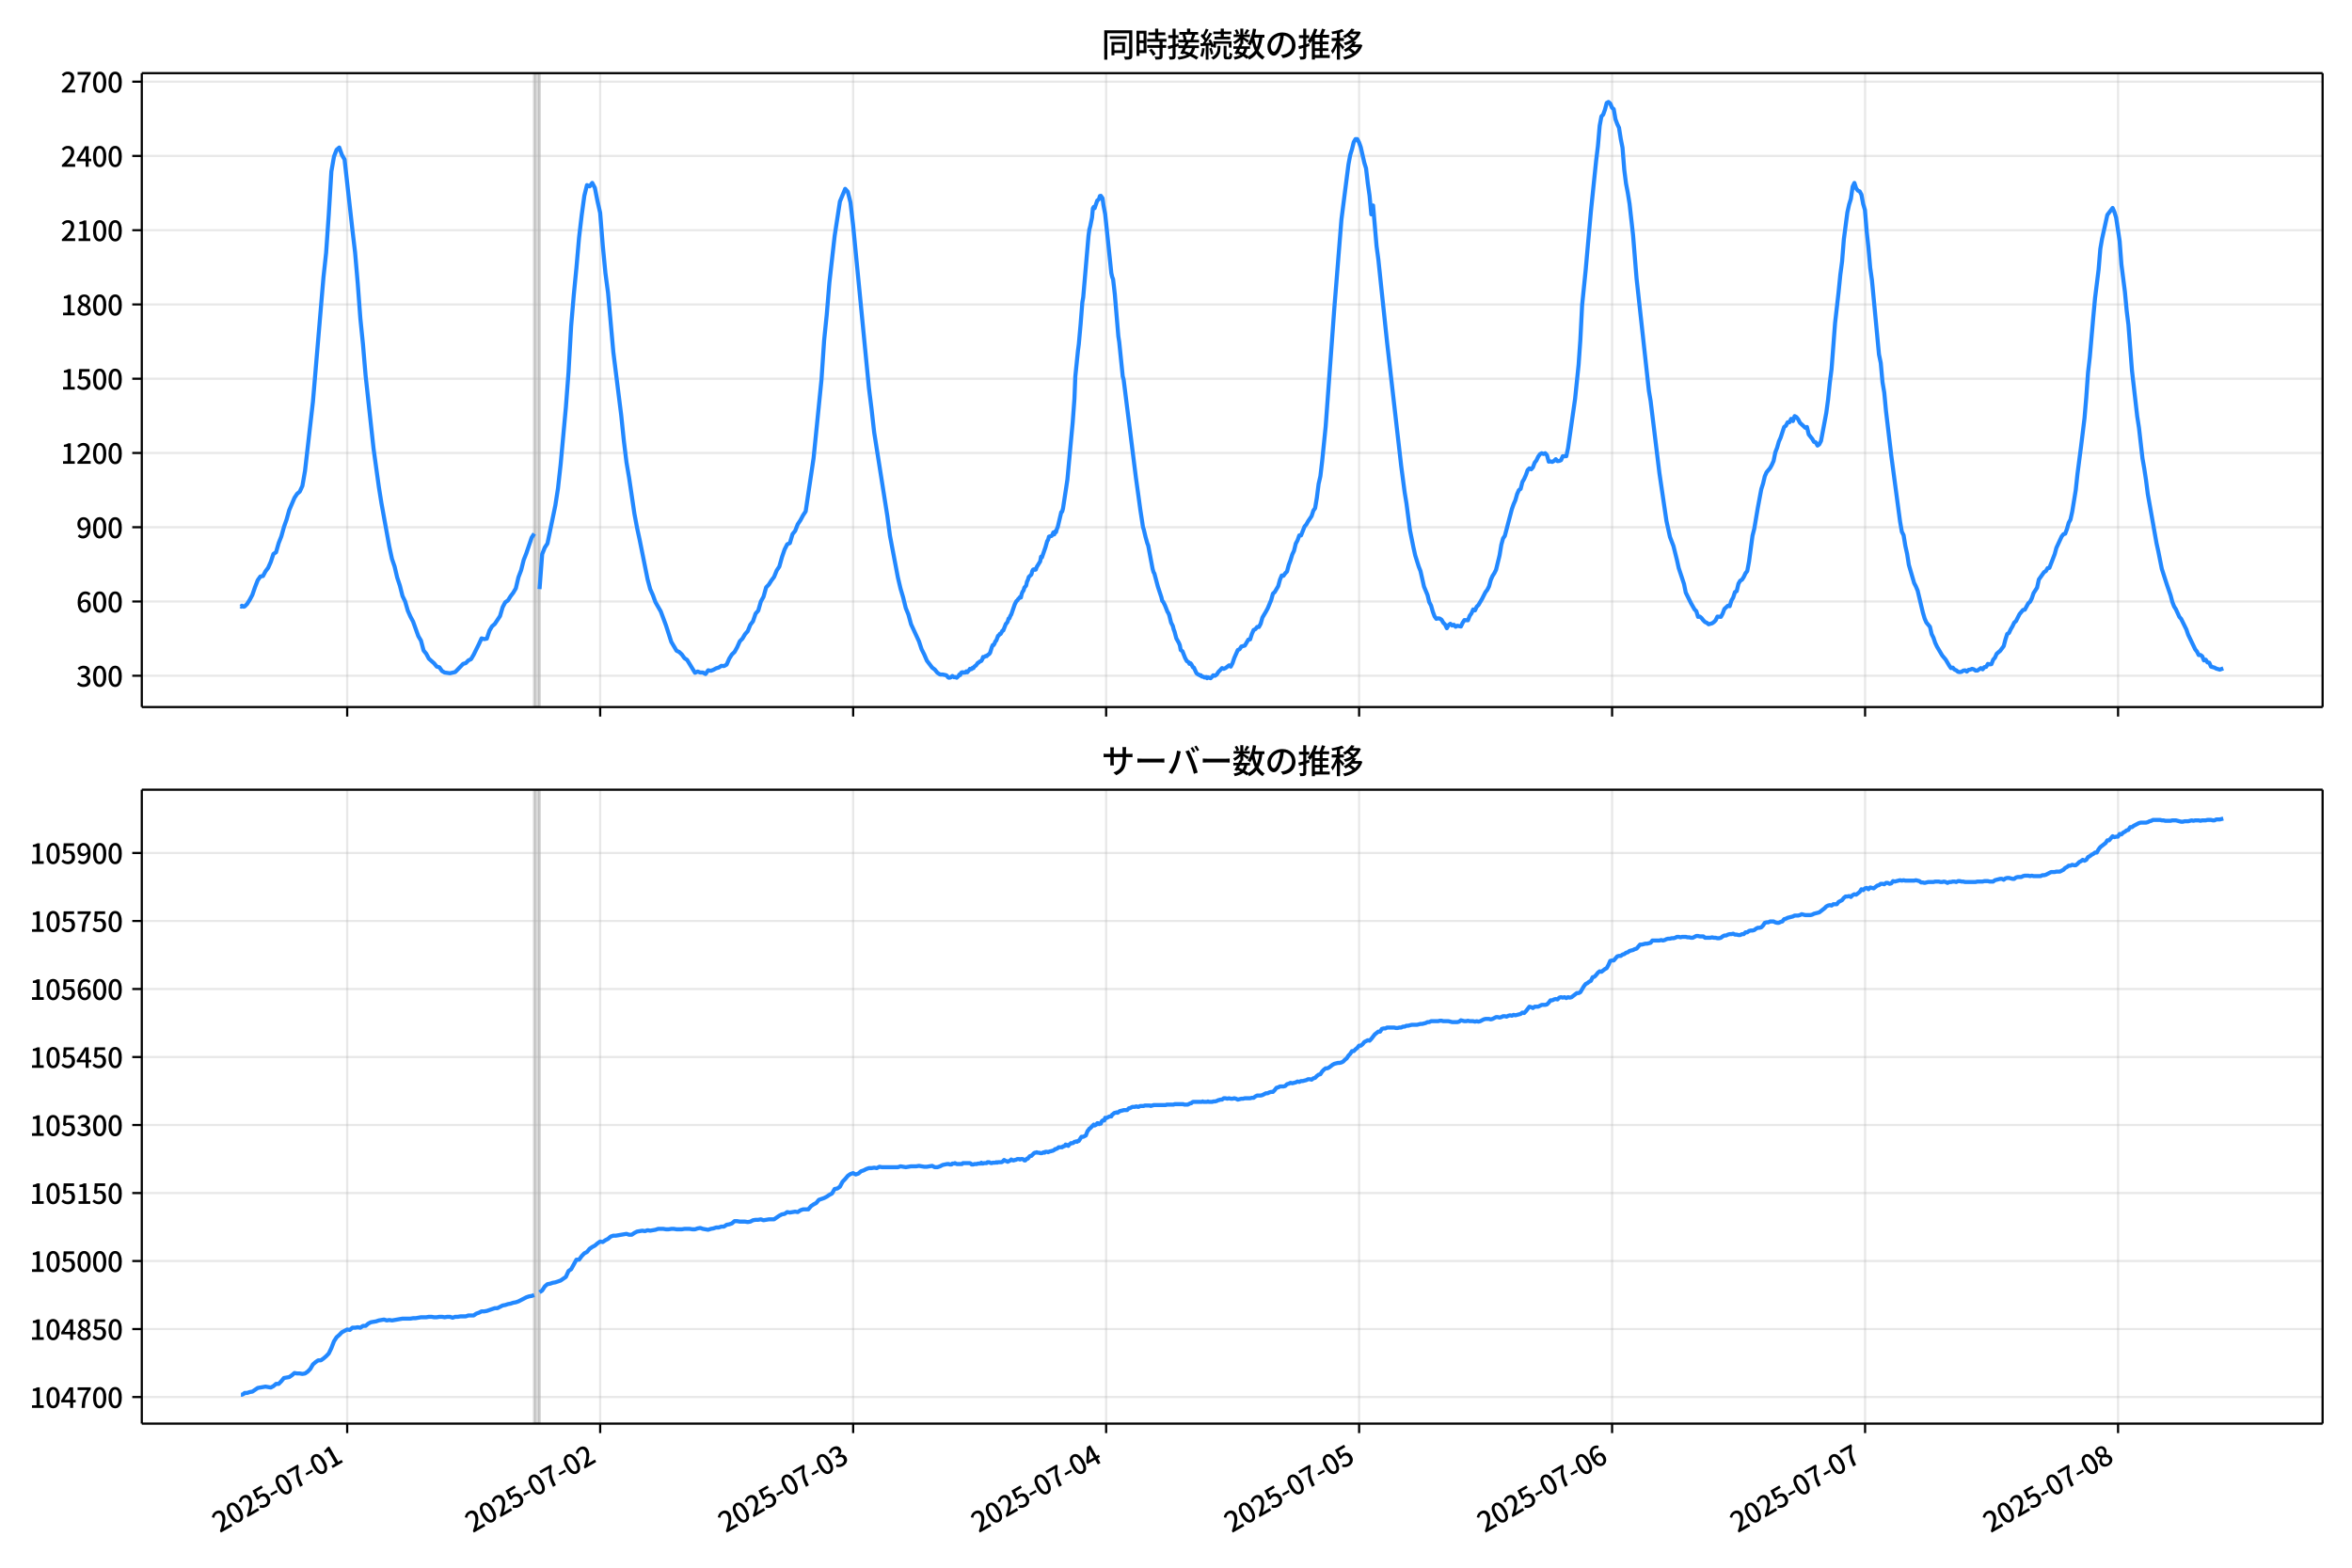 <!DOCTYPE svg  PUBLIC '-//W3C//DTD SVG 1.1//EN'  'http://www.w3.org/Graphics/SVG/1.1/DTD/svg11.dtd'>
<svg version="1.1" viewBox="0 0 864 576" xmlns="http://www.w3.org/2000/svg" xmlns:xlink="http://www.w3.org/1999/xlink">
 <defs>
  <style type="text/css">*{stroke-linejoin: round; stroke-linecap: butt}</style>
 </defs>
 <g id="aa">
  <g id="ab">
   <path d="m0 576h864v-576h-864z" fill="#fff"/>
  </g>
  <g id="ac">
   <g id="ad">
    <path d="m52.09 259.78h801.11v-232.9h-801.11z" fill="#fff"/>
   </g>
   <g id="ae">
    <path d="m196.27 259.78h1.936v-232.9h-1.936z" clip-path="url(#d)" fill="#808080" opacity=".3" stroke="#808080"/>
   </g>
   <g id="af">
    <g id="ag">
     <g id="ah">
      <path d="m127.54 259.78v-232.9" clip-path="url(#d)" fill="none" stroke="#b0b0b0" stroke-linecap="square" stroke-opacity=".3" stroke-width=".8"/>
     </g>
     <g id="ai">
      <defs>
       <path id="g" d="m0 0v3.5" stroke="#000" stroke-width=".8"/>
      </defs>
      <use x="127.539" y="259.778" stroke="#000000" stroke-width=".8" xlink:href="#g"/>
     </g>
    </g>
    <g id="aj">
     <g id="ak">
      <path d="m220.47 259.78v-232.9" clip-path="url(#d)" fill="none" stroke="#b0b0b0" stroke-linecap="square" stroke-opacity=".3" stroke-width=".8"/>
     </g>
     <g id="al">
      <use x="220.471" y="259.778" stroke="#000000" stroke-width=".8" xlink:href="#g"/>
     </g>
    </g>
    <g id="am">
     <g id="an">
      <path d="m313.4 259.78v-232.9" clip-path="url(#d)" fill="none" stroke="#b0b0b0" stroke-linecap="square" stroke-opacity=".3" stroke-width=".8"/>
     </g>
     <g id="ao">
      <use x="313.403" y="259.778" stroke="#000000" stroke-width=".8" xlink:href="#g"/>
     </g>
    </g>
    <g id="ap">
     <g id="aq">
      <path d="m406.34 259.78v-232.9" clip-path="url(#d)" fill="none" stroke="#b0b0b0" stroke-linecap="square" stroke-opacity=".3" stroke-width=".8"/>
     </g>
     <g id="ar">
      <use x="406.335" y="259.778" stroke="#000000" stroke-width=".8" xlink:href="#g"/>
     </g>
    </g>
    <g id="as">
     <g id="at">
      <path d="m499.27 259.78v-232.9" clip-path="url(#d)" fill="none" stroke="#b0b0b0" stroke-linecap="square" stroke-opacity=".3" stroke-width=".8"/>
     </g>
     <g id="au">
      <use x="499.268" y="259.778" stroke="#000000" stroke-width=".8" xlink:href="#g"/>
     </g>
    </g>
    <g id="av">
     <g id="aw">
      <path d="m592.2 259.78v-232.9" clip-path="url(#d)" fill="none" stroke="#b0b0b0" stroke-linecap="square" stroke-opacity=".3" stroke-width=".8"/>
     </g>
     <g id="ax">
      <use x="592.2" y="259.778" stroke="#000000" stroke-width=".8" xlink:href="#g"/>
     </g>
    </g>
    <g id="ay">
     <g id="az">
      <path d="m685.13 259.78v-232.9" clip-path="url(#d)" fill="none" stroke="#b0b0b0" stroke-linecap="square" stroke-opacity=".3" stroke-width=".8"/>
     </g>
     <g id="ba">
      <use x="685.132" y="259.778" stroke="#000000" stroke-width=".8" xlink:href="#g"/>
     </g>
    </g>
    <g id="bb">
     <g id="bc">
      <path d="m778.06 259.78v-232.9" clip-path="url(#d)" fill="none" stroke="#b0b0b0" stroke-linecap="square" stroke-opacity=".3" stroke-width=".8"/>
     </g>
     <g id="bd">
      <use x="778.064" y="259.778" stroke="#000000" stroke-width=".8" xlink:href="#g"/>
     </g>
    </g>
   </g>
   <g id="be">
    <g id="bf">
     <g id="bg">
      <path d="m52.09 248.28h801.11" clip-path="url(#d)" fill="none" stroke="#b0b0b0" stroke-linecap="square" stroke-opacity=".3" stroke-width=".8"/>
     </g>
     <g id="bh">
      <defs>
       <path id="f" d="m0 0h-3.5" stroke="#000" stroke-width=".8"/>
      </defs>
      <use x="52.09" y="248.282" stroke="#000000" stroke-width=".8" xlink:href="#f"/>
     </g>
     <g id="bi">
      <!-- 300 -->
      <g transform="translate(27.99 252.27) scale(.1 -.1)">
       <defs>
        <path id="n" transform="scale(.016)" d="m1715-90q-371 0-656 90t-503 240q-217 150-377 323l359 474q211-205 479-359 269-153 634-153 269 0 467 92 199 93 311 266t112 423q0 256-125 451t-429 300q-304 106-835 106v551q467 0 732 105 266 106 384 291 119 186 119 423 0 307-192 489-192 183-531 183-269 0-503-119-233-118-438-316l-384 460q282 256 614 413 333 157 737 157 422 0 748-144 327-144 512-413 186-269 186-659 0-403-221-685-221-281-592-422v-26q269-70 490-227t349-400 128-557q0-422-215-726-214-304-573-468-358-163-787-163z"/>
        <path id="a" transform="scale(.016)" d="m1830-90q-460 0-806 275-346 276-535 823-188 547-188 1366 0 820 188 1357 189 538 535 803 346 266 806 266 461 0 800-269 340-269 528-803 189-534 189-1354 0-819-189-1366-188-547-528-823-339-275-800-275zm0 589q237 0 422 185 186 186 288 599 103 413 103 1091 0 679-103 1082-102 403-288 582-185 180-422 180-236 0-422-180-186-179-292-582-105-403-105-1082 0-678 105-1091 106-413 292-599 186-185 422-185z"/>
       </defs>
       <use xlink:href="#n"/>
       <use transform="translate(57)" xlink:href="#a"/>
       <use transform="translate(114)" xlink:href="#a"/>
      </g>
     </g>
    </g>
    <g id="bj">
     <g id="bk">
      <path d="m52.09 221h801.11" clip-path="url(#d)" fill="none" stroke="#b0b0b0" stroke-linecap="square" stroke-opacity=".3" stroke-width=".8"/>
     </g>
     <g id="bl">
      <use x="52.09" y="220.998" stroke="#000000" stroke-width=".8" xlink:href="#f"/>
     </g>
     <g id="bm">
      <!-- 600 -->
      <g transform="translate(27.99 224.98) scale(.1 -.1)">
       <defs>
        <path id="m" transform="scale(.016)" d="m1971-90q-339 0-634 144-294 144-518 435-224 292-352 733-128 442-128 1044 0 678 147 1161 148 483 397 784 250 301 570 445t665 144q397 0 688-147 292-147 490-359l-403-448q-128 154-327 253-198 99-409 99-307 0-567-182-259-182-413-605-153-422-153-1145 0-608 115-1002t326-589q212-195 493-195 212 0 375 121 163 122 259 343t96 522q0 300-90 511-89 212-259 320-169 109-419 109-211 0-451-134t-458-461l-25 538q134 192 313 323t374 201q196 71 375 71 397 0 694-163 298-163 467-490 170-326 170-825 0-468-195-817-195-348-512-544-317-195-701-195z"/>
       </defs>
       <use xlink:href="#m"/>
       <use transform="translate(57)" xlink:href="#a"/>
       <use transform="translate(114)" xlink:href="#a"/>
      </g>
     </g>
    </g>
    <g id="bn">
     <g id="bo">
      <path d="m52.09 193.71h801.11" clip-path="url(#d)" fill="none" stroke="#b0b0b0" stroke-linecap="square" stroke-opacity=".3" stroke-width=".8"/>
     </g>
     <g id="bp">
      <use x="52.09" y="193.714" stroke="#000000" stroke-width=".8" xlink:href="#f"/>
     </g>
     <g id="bq">
      <!-- 900 -->
      <g transform="translate(27.99 197.7) scale(.1 -.1)">
       <defs>
        <path id="r" transform="scale(.016)" d="m1562-90q-410 0-708 150-297 151-502 356l403 461q141-160 346-256t422-96q224 0 425 102 202 103 352 333 151 230 237 614 87 384 87 941 0 589-115 970t-323 563-496 182q-205 0-372-118-166-118-262-336t-96-525q0-301 86-512 87-211 259-323 173-112 417-112 224 0 460 141 237 141 448 461l32-544q-134-180-313-314t-371-208-384-74q-391 0-689 166-297 167-467 496-169 330-169 823 0 467 195 816t515 541 698 192q339 0 636-138 298-137 519-419 221-281 349-710t128-1018q0-691-141-1187t-391-807q-249-310-563-461-313-150-652-150z"/>
       </defs>
       <use xlink:href="#r"/>
       <use transform="translate(57)" xlink:href="#a"/>
       <use transform="translate(114)" xlink:href="#a"/>
      </g>
     </g>
    </g>
    <g id="br">
     <g id="bs">
      <path d="m52.09 166.43h801.11" clip-path="url(#d)" fill="none" stroke="#b0b0b0" stroke-linecap="square" stroke-opacity=".3" stroke-width=".8"/>
     </g>
     <g id="bt">
      <use x="52.09" y="166.429" stroke="#000000" stroke-width=".8" xlink:href="#f"/>
     </g>
     <g id="bu">
      <!-- 1200 -->
      <g transform="translate(22.29 170.41) scale(.1 -.1)">
       <defs>
        <path id="i" transform="scale(.016)" d="m544 0v608h1037v3277h-845v467q333 58 579 147 247 90 451 218h557v-4109h915v-608h-2694z"/>
        <path id="c" transform="scale(.016)" d="m282 0v429q697 621 1164 1136 468 515 701 956 234 442 234 826 0 256-87 451-86 196-262 301-176 106-445 106-275 0-506-151-230-150-422-368l-416 410q301 333 637 518 336 186 803 186 429 0 749-176t496-493 176-745q0-455-224-919t-615-935q-390-470-889-950 186 20 394 36t374 16h1184v-634h-3046z"/>
       </defs>
       <use xlink:href="#i"/>
       <use transform="translate(57)" xlink:href="#c"/>
       <use transform="translate(114)" xlink:href="#a"/>
       <use transform="translate(171)" xlink:href="#a"/>
      </g>
     </g>
    </g>
    <g id="bv">
     <g id="bw">
      <path d="m52.09 139.15h801.11" clip-path="url(#d)" fill="none" stroke="#b0b0b0" stroke-linecap="square" stroke-opacity=".3" stroke-width=".8"/>
     </g>
     <g id="bx">
      <use x="52.09" y="139.145" stroke="#000000" stroke-width=".8" xlink:href="#f"/>
     </g>
     <g id="by">
      <!-- 1500 -->
      <g transform="translate(22.29 143.13) scale(.1 -.1)">
       <defs>
        <path id="b" transform="scale(.016)" d="m1715-90q-365 0-653 90t-506 237q-217 147-383 307l352 480q134-134 294-246t361-183q202-70 452-70 262 0 473 118 212 119 333 346 122 227 122 541 0 460-247 716-246 256-649 256-224 0-384-64t-365-198l-365 237 141 2240h2387v-627h-1747l-109-1204q154 77 307 118 154 42 340 42 397 0 723-160t518-490q192-329 192-847 0-519-224-887t-586-560q-361-192-777-192z"/>
       </defs>
       <use xlink:href="#i"/>
       <use transform="translate(57)" xlink:href="#b"/>
       <use transform="translate(114)" xlink:href="#a"/>
       <use transform="translate(171)" xlink:href="#a"/>
      </g>
     </g>
    </g>
    <g id="bz">
     <g id="ca">
      <path d="m52.09 111.86h801.11" clip-path="url(#d)" fill="none" stroke="#b0b0b0" stroke-linecap="square" stroke-opacity=".3" stroke-width=".8"/>
     </g>
     <g id="cb">
      <use x="52.09" y="111.861" stroke="#000000" stroke-width=".8" xlink:href="#f"/>
     </g>
     <g id="cc">
      <!-- 1800 -->
      <g transform="translate(22.29 115.85) scale(.1 -.1)">
       <defs>
        <path id="l" transform="scale(.016)" d="m1830-90q-441 0-787 163-345 164-547 448-202 285-202 650 0 314 122 557t314 419 403 291v32q-256 186-442 458-185 272-185 643 0 365 176 640t480 425q304 151 694 151 410 0 704-160t457-439q164-278 164-649 0-237-96-448t-234-381q-137-169-291-278v-32q218-115 397-285 179-169 288-406t109-557q0-346-189-628-189-281-532-448-342-166-803-166zm314 2708q205 198 310 419 106 221 106 464 0 211-83 384t-247 272q-163 99-393 99-288 0-480-183-192-182-192-502 0-256 134-429 135-172 359-294t486-230zm-294-2170q236 0 418 89 183 90 285 253 103 164 103 388 0 211-90 367-89 157-246 272-157 116-368 215t-454 195q-244-173-398-426-153-252-153-553 0-237 118-416 119-179 324-282 205-102 461-102z"/>
       </defs>
       <use xlink:href="#i"/>
       <use transform="translate(57)" xlink:href="#l"/>
       <use transform="translate(114)" xlink:href="#a"/>
       <use transform="translate(171)" xlink:href="#a"/>
      </g>
     </g>
    </g>
    <g id="cd">
     <g id="ce">
      <path d="m52.09 84.577h801.11" clip-path="url(#d)" fill="none" stroke="#b0b0b0" stroke-linecap="square" stroke-opacity=".3" stroke-width=".8"/>
     </g>
     <g id="cf">
      <use x="52.09" y="84.577" stroke="#000000" stroke-width=".8" xlink:href="#f"/>
     </g>
     <g id="cg">
      <!-- 2100 -->
      <g transform="translate(22.29 88.562) scale(.1 -.1)">
       <use xlink:href="#c"/>
       <use transform="translate(57)" xlink:href="#i"/>
       <use transform="translate(114)" xlink:href="#a"/>
       <use transform="translate(171)" xlink:href="#a"/>
      </g>
     </g>
    </g>
    <g id="ch">
     <g id="ci">
      <path d="m52.09 57.293h801.11" clip-path="url(#d)" fill="none" stroke="#b0b0b0" stroke-linecap="square" stroke-opacity=".3" stroke-width=".8"/>
     </g>
     <g id="cj">
      <use x="52.09" y="57.293" stroke="#000000" stroke-width=".8" xlink:href="#f"/>
     </g>
     <g id="ck">
      <!-- 2400 -->
      <g transform="translate(22.29 61.278) scale(.1 -.1)">
       <defs>
        <path id="k" transform="scale(.016)" d="m2170 0v3072q0 192 12 457 13 266 20 458h-26q-90-179-183-365-92-185-195-364l-921-1415h2579v-576h-3328v493l1875 2957h858v-4717h-691z"/>
       </defs>
       <use xlink:href="#c"/>
       <use transform="translate(57)" xlink:href="#k"/>
       <use transform="translate(114)" xlink:href="#a"/>
       <use transform="translate(171)" xlink:href="#a"/>
      </g>
     </g>
    </g>
    <g id="cl">
     <g id="cm">
      <path d="m52.09 30.009h801.11" clip-path="url(#d)" fill="none" stroke="#b0b0b0" stroke-linecap="square" stroke-opacity=".3" stroke-width=".8"/>
     </g>
     <g id="cn">
      <use x="52.09" y="30.009" stroke="#000000" stroke-width=".8" xlink:href="#f"/>
     </g>
     <g id="co">
      <!-- 2700 -->
      <g transform="translate(22.29 33.994) scale(.1 -.1)">
       <defs>
        <path id="j" transform="scale(.016)" d="m1235 0q32 646 109 1187t224 1024 384 941 576 938h-2208v627h3027v-455q-409-512-665-989-256-476-397-969t-205-1053-90-1251h-755z"/>
       </defs>
       <use xlink:href="#c"/>
       <use transform="translate(57)" xlink:href="#j"/>
       <use transform="translate(114)" xlink:href="#a"/>
       <use transform="translate(171)" xlink:href="#a"/>
      </g>
     </g>
    </g>
   </g>
   <g id="cp">
    <path d="m88.504 222.73.184.182.162-.364.671.364.342-.091.913-.909.966-1.546.971-1.819.966-2.819 1.004-2.546.964-1.364.97-.182.912-1.728.968-1.273.968-2.183.968-2.91.968-.637.968-3.365.968-2.456.968-3.456.968-2.728.968-3.456 1.936-4.547.968-1.455.968-.819.968-2.092.968-5.548 2.904-25.374 3.872-45.746.968-8.913.968-14.006.968-15.916.968-5.548.968-2.456.968-.819.968 2.728.968 1.637 2.904 26.011.968 8.185.968 11.277.968 13.005.968 9.55.968 11.459 2.904 26.738 1.936 14.006.968 6.093 2.904 16.007.968 4.456.968 2.819.968 4.093.968 2.91.968 3.82.968 2.001.968 3.365.968 2.183.968 1.819 1.936 5.366.968 1.637.968 3.638.968 1.182.968 1.819 1.936 1.728.968 1.182.968.273.968 1.364.968.546 1.936.273 1.936-.455 2.904-3.001.968-.273.968-1.0.968-.455.968-1.637 1.936-3.911.968-2.092.968.273.968-.182.968-2.91.968-1.637.968-.819 1.936-2.91.968-3.274.968-1.819.968-.637.968-1.546.968-1.273.968-1.637.968-4.093.968-2.546.968-3.82.968-2.456 1.936-5.73.968-1.455m1.936 20.372.968-12.824.968-2.456.968-1.455 2.904-14.006.968-6.275.968-8.731 1.936-21.1.968-12.824.968-17.007.968-11.459.968-9.913.968-11.096.968-8.276.968-7.094.968-3.911.968.455.968-1.273.968 1.819.968 4.911.968 4.274.968 12.005.968 10.095.968 7.276 1.936 21.736 2.904 23.282.968 9.368.968 7.912.968 5.73 1.936 13.096.968 5.184.968 4.456 2.904 14.461.968 3.638.968 2.183.968 2.638 1.936 3.365 1.936 5.184 1.936 6.003 1.936 3.274.968.455.968.909.968 1.364.968.637 2.904 4.729.968-.455.968.364h.968l.968.546.968-1.364.968.182.968-.364.968-.546.968-.273.968-.637.968.091.968-.546.968-2.183.968-1.546.968-.909.968-1.728.968-2.183.968-1.0.968-1.637.968-1.091.968-2.365.968-1.273.968-2.819.968-1.091.968-3.365.968-1.728.968-3.456.968-1.0.968-1.546.968-1.273.968-2.365.968-1.455.968-3.456.968-2.819.968-1.91.968-.455.968-3.274.968-1.182.968-2.456.968-1.455.968-1.819.968-1.455 2.904-19.554 2.904-28.83.968-14.37.968-9.55.968-11.732 1.936-17.189 1.936-12.642 1.936-4.638.968 1.091.968 3.911.968 8.367 5.808 59.752.968 7.731.968 8.64 4.84 30.74.968 7.276 2.904 15.279.968 4.093.968 3.274.968 3.911.968 2.365.968 3.547 2.904 6.275.968 2.91.968 1.91.968 2.274 1.936 2.546.968.728.968 1.182.968.637h.968l1.291.273.323.273.323.455.323.182.645-.091.645-.546.645.455.323-.091.645.273.645-.637.323-.546.323.182.323-.819.323-.182h.323l.323.182.323-.182.323.091.323-.455.323.364.645-.728.323-.546.323.182.323-.091.323-.455.323.091.323-.546.645-.455.645-.909.323-.091.323-.364.645-.273.323-.546.323-.909.323.091.645-.455.323.091.323-.364.645-.455.323-.455.645-2.092.323-.728h.323l.323-.546.323-.819.323-.273.645-1.728.323-.182.323-.546h.323l.645-1.182.323-.091.968-2.456.323-.273.323-.546.323-1.091.323-.091.323-.909.323-.455 1.291-3.729.645-1.273.323-.182.323-.546.323-.273.323-.455.323.182.323-1.364.323-.819.323-.364.323-1.091.645-.728.323-1.455.323-.637.323-1.091.968-.909.323-1.273.323-.546.323-.091.323.182.323-.091.323-.909 1.291-2.092.323-1.728.323.273 1.291-3.729.645-2.274.323-.455.323-1.182.968-.273.323-.455.323-.819.323.728.323-1.091.323.273.323-1.182.323-.728 1.291-5.457.323-.182.323-1.182 1.613-10.641 1.291-14.006.645-6.912.645-8.731.323-8.185.968-9.459.323-2.456.645-7.185.645-8.185.323-1.819 1.936-22.555.323-2.365.323-1.182.645-3.183.323-3.365.323-.546.323.455.968-2.819.323-.182.323-.364.323-1.091.323-.091.645.909.323 2.456.645 3.365 2.259 21.645.323 1.455.323.819.645 5.639 1.291 15.37.323 2.092 1.291 12.642.323 1.091 4.518 36.106.968 7.003.645 4.729.645 4.184.323 2.183.323 1.0.645 2.728.645 2.274.323.819 1.613 8.549.323 1.182.323.546 1.291 4.82 1.291 3.911.323 1.364.323.273.645 1.273.968 2.456.323.455.323.819.645 2.638.645 1.273.323 1.273.323.819.645 2.456.968 1.728.323.819.323 1.728.645.455.968 2.456.645 1.182.645.364.323.637.323-.273.323.364.645 1.182.323.091.968 2.092.645.455.323.091.323.273.323-.091.323.455.645.091.323.273.645-.182.323.455.323-.364.968.364.645-.637.323-.455.645.182.645-.455.645-1.0.645-.637.645-.728.645.273.645-.273 1.291-1.0.645.455.645-1.273.645-1.91 1.291-2.91.645-.273.645-1 1.291-.364 1.291-2.183.645-.091.645-2.001.645-1.455.645-.273.645-.819h.645l.645-1.182.645-2.274 1.291-2.183.645-1.182 1.291-3.092.645-2.365.645-.546 1.291-2.183.645-2.365.645-1.546.645.091.645-.909.645-.637.645-2.456.645-1.728.645-2.092.645-1.364.645-2.638.645-1.182.645-1.819h.645l1.291-3.274.645-.728.645-1.182 1.291-1.91.645-2.001.645-.909.645-3.82.645-5.093.645-2.819.645-5.457 1.291-12.733 3.227-44.018 2.581-32.195 2.581-20.19.645-3.456.645-2.092.645-2.638.645-1.091h.645l.645 1.182.645 1.819 1.291 5.639.645 2.092.645 5.548.645 4.456.645 6.912.645-3.274 1.291 15.006.645 4.82 3.227 30.649 5.163 45.201 1.291 9.822.645 3.911 1.291 9.913 1.291 6.366.645 2.91 1.291 4.093.645 1.637 1.291 5.73 1.291 3.092.645 2.638.645 1.182.645 2.274.645 1.728.645.909.645-.182.645.091.645.455.645 1.091.645.637.645 1.364.645-1.182.645-.455.645.637.645-.273.645.728.645-.364 1.291.273.645-1.364.645-1 1.291.091.645-1.637.645-.909.645-1.455.645.364.645-1.364.645-.637 1.291-2.183 1.291-2.546.645-.819.645-1.273.645-2.365.645-1.455.645-1.0.645-1.273 1.291-5.275.645-3.911.645-2.365.645-.909 2.581-9.822.645-1.819.645-1.455.645-2.274.645-1.455.645-.455.645-2.546.645-1.091.645-1.455.645-1.819.645-.637.645.364.645-.728.645-1.728.645-.819.645-1.364.645-.909.645-.364.645.273.645-.273.645.728.645 2.365.645-.091.645.182.645-.364.645-.637.645.728.645-.091.645-.273.645-1.455h1.291l.645-3.001 2.581-18.099 1.291-12.46.645-9.186.645-12.733 1.291-12.733 1.936-21.736 1.936-18.735.645-5.275.645-7.458.645-3.456.645-.637.645-1.819.645-2.456.645-.364.645.546.645 1.546.645.546.645 3.729.645 1.728.645 1.364.645 4.093.645 3.274.645 8.094.645 5.093.645 3.365.645 4.002 1.291 11.55 1.291 15.916 4.518 41.199.645 3.82 3.227 26.466 2.581 17.553 1.291 5.912 1.291 3.365 1.291 5.184.645 2.91 1.936 5.821.645 3.183 1.936 3.911 1.291 2.274.645.637.645 2.092.645-.091.645.546.645.819.645.637.645.273.645.546 1.291-.364.645-.455.645-.637.645-1.364 1.291.091.645-1.182.645-1.728 1.291-1.182.645.182.645-2.092.645-1.091.645-2.001.645-.364.645-2.728.645-1.091.645-.364.645-1.0.645-1.364.645-.819.645-3.456 1.291-9.55.645-2.546 1.291-7.64 1.291-6.912.645-2.001.645-2.728.645-1.455 1.291-1.546.645-1.182.645-1.455.645-3.183.645-1.637.645-2.274.645-1.455 1.291-3.911.645-.455.645-1.273h.645l.645-1.273.645.819.645-1.819.645.364.645.819.645 1.273 1.291 1.182.645.637.645-.273.645 2.728 1.291 1.637.645 1.091.645.182.645 1.182.645-.455.645-1.273 1.936-10.277.645-4.82.645-6.275.645-5.002 1.291-16.916 1.291-11.368.645-6.457.645-4.82.645-8.185 1.291-9.822.645-2.91.645-2.092.645-4.456.645-1.364.645 2.001.645.819.645.273.645 1.182.645 3.456.645 2.183.645 7.912.645 5.912.645 7.458.645 4.547 2.581 27.284.645 3.092.645 7.094.645 3.82.645 6.821 1.936 16.371 3.227 24.192.645 3.729.645 1.273.645 3.911.645 2.91.645 4.093 1.936 6.639.645 1.273.645 1.546 1.936 8.094.645 2.183.645 1.455 1.291 1.546.645 2.728.645 1.273.645 1.91.645 1.364 1.936 3.274 1.291 1.546 1.291 2.183.645.909.645-.182.645.728.645.273.645.546.645.091.645-.091.645-.455.645-.091.645.455.645-.637.645-.091.645-.273.645.182.645.455h.645l1.291-.909.645.455.645-.819.645-.091.645-1.091.645.182.645-.091.645-1.637.645-.728.645-1.455 1.291-1.091 1.291-1.728.645-2.456.645-2.001.645-.364.645-1.364.645-1.091.645-1.364.645-.546 1.291-2.546 1.291-1.546.645-.091 1.291-2.365.645-.546.645-1.273.645-1.91 1.291-2.001.645-3.001 1.936-2.728.645-.364.645-1.091.645-.091 1.936-5.002.645-2.365 1.936-4.184.645-.819.645-.182.645-1.728.645-2.274.645-1.182.645-2.91 1.291-7.912.645-6.003 1.291-9.913 1.291-10.55.645-7.64.645-9.095.645-5.639 1.291-14.824.645-6.912 1.291-10.368.645-7.731.645-3.729 1.936-8.731 1.936-2.546.645 1.455.645 2.092 1.291 8.64.645 8.549 1.291 10.095.645 6.912.645 5.184 1.291 16.734 1.936 16.916.645 4.184 1.291 11.277.645 3.638.645 4.274.645 5.093 3.227 18.189.645 2.91 1.291 6.457 1.936 6.003 1.291 3.729.645 2.456.645 1.637.645 1 1.291 2.819.645.728 1.936 3.911.645 1.91 2.581 5.366.645.819.645 1.273h.645l.645.455.645 1.546.645-.273.645 1.0.645.091.645 1.455 1.291.364.645.364 1.291.364 1.291-.455v0" clip-path="url(#d)" fill="none" stroke="#28f" stroke-linecap="square" stroke-width="1.5"/>
   </g>
   <g id="cq">
    <path d="m52.09 259.78v-232.9" fill="none" stroke="#000" stroke-linecap="square" stroke-width=".8"/>
   </g>
   <g id="cr">
    <path d="m853.2 259.78v-232.9" fill="none" stroke="#000" stroke-linecap="square" stroke-width=".8"/>
   </g>
   <g id="cs">
    <path d="m52.09 259.78h801.11" fill="none" stroke="#000" stroke-linecap="square" stroke-width=".8"/>
   </g>
   <g id="ct">
    <path d="m52.09 26.88h801.11" fill="none" stroke="#000" stroke-linecap="square" stroke-width=".8"/>
   </g>
   <g id="cu">
    <!-- 同時接続数の推移 -->
    <g transform="translate(404.64 20.88) scale(.12 -.12)">
     <defs>
      <path id="x" transform="scale(.016)" d="m1587 3936h3232v-518h-3232v518zm320-1114h557v-2534h-557v2534zm301 0h2291v-2086h-2291v512h1734v1069h-1734v505zm-1683 2260h5113v-570h-4524v-5056h-589v5626zm4768 0h595v-4896q0-250-67-397t-227-218q-160-77-426-96t-675-19q-13 83-45 192t-77 218q-45 108-89 185 281-13 527-13 247 0 330 0 83 7 118 42 36 35 36 112v4890z"/>
      <path id="v" transform="scale(.016)" d="m2714 4672h3238v-525h-3238v525zm-244-1235h3712v-538h-3712v538zm20-1184h3635v-531h-3635v531zm1523 3155h595v-2310h-595v2310zm832-2451h589v-2823q0-230-61-364-61-135-227-199-167-70-423-86t-633-16q-20 121-78 285-57 163-121 284 275-6 509-9t310-3q77 6 106 28 29 23 29 93v2810zm-2023-1677 487 282q153-160 313-352t294-381q135-189 206-343l-519-313q-64 153-189 348-124 196-278 394-154 199-314 365zm-2086 3718h1619v-4281h-1619v544h1056v3187h-1056v550zm32-1843h1293v-537h-1293v537zm-320 1843h563v-4832h-563v4832z"/>
      <path id="w" transform="scale(.016)" d="m3866 5408h614v-870h-614v870zm-1479-653h3597v-518h-3597v518zm-230-1485h4e3v-518h-4e3v518zm825 922 519 102q64-160 121-342 58-182 96-352 39-170 45-304l-544-128q-6 134-42 313-35 180-83 365-48 186-112 346zm1856 109 589-71q-96-275-202-557-105-281-195-486l-518 77q58 147 122 329 64 183 118 372t86 336zm-2643-2106h3943v-518h-3943v518zm1408 685 602-115q-167-371-362-784t-390-797-362-685l-525 179q160 288 346 666t368 784 323 752zm-659-2157 358 403q352-102 733-240 381-137 752-304 371-166 697-336 327-169 558-329l-384-461q-218 160-532 336-313 176-685 345-371 170-755 323-384 154-742 263zm1894 1114 583-71q-122-550-353-944-230-393-604-662t-922-435q-547-167-1296-269-25 128-93 269-67 141-137 230 678 64 1168 192t819 349q330 221 531 550 202 330 304 791zm-4684 217q396 90 953 240 557 151 1120 311l77-544q-525-154-1053-311-528-156-963-284l-134 588zm121 2093h1965v-563h-1965v563zm819 1248h576v-5229q0-236-51-374t-192-208q-141-77-355-99-214-23-541-16-13 115-64 288t-109 294q205-6 381-6t234 0q64 0 92 28 29 29 29 93v5229z"/>
      <path id="u" transform="scale(.016)" d="m4058 5408h595v-1798h-595v1798zm-1415-563h3443v-499h-3443v499zm231-992h3008v-499h-3008v499zm-224-877h3475v-1203h-531v729h-2432v-729h-512v1203zm1964-877h551v-1881q0-122 22-157 23-35 106-35 25 0 92 0 68 0 135 0t99 0q51 0 83 54t45 224 19 515q90-70 234-131t259-93q-19-429-83-662-64-234-183-326-118-93-316-93-39 0-103 0t-134 0-138 0q-67 0-99 0-237 0-365 64t-176 218q-48 153-48 422v1881zm-1164-6h550v-455q0-243-48-528-48-284-186-579-137-294-409-572-272-279-727-503-70 90-192 208-121 118-230 195 416 205 665 438 250 234 371 474 122 240 164 467 42 228 42 413v442zm-2240 3309 524-192q-121-244-259-503-137-259-275-496t-259-416l-410 173q122 186 246 438 125 253 240 515 116 263 193 481zm716-743 500-230q-224-359-496-756-272-396-548-764-275-368-518-650l-358 205q179 211 377 483 199 272 387 569 189 298 358 592 170 295 298 551zm-1721-665 307 403q166-154 339-340 173-185 320-364t224-327l-326-460q-77 160-218 348-141 189-314 384-172 196-332 356zm1485-832 435 179q128-211 249-458 122-246 215-474 93-227 137-412l-473-211q-32 185-119 422-86 237-201 486-115 250-243 468zm-1530-583q422 26 998 54 576 29 1184 68l7-499q-570-45-1127-84-556-38-992-70l-70 531zm1702-992 436 135q121-276 214-596t118-556l-454-148q-26 237-112 563-86 327-202 602zm-1363 109 499-83q-57-455-163-897-105-441-253-748-51 32-134 73-83 42-170 83-86 42-144 62 148 294 234 697t131 813zm691 627h525v-2861h-525v2861z"/>
      <path id="p" transform="scale(.016)" d="m224 2022h3187v-499h-3187v499zm51 2247h3111v-487h-3111v487zm1127-1735 563-121q-154-320-333-672t-352-679q-173-326-326-582l-532 173q148 243 324 566t345 669q170 346 311 646zm934-832 563-64q-89-480-262-838t-461-614-701-432-976-298q-25 128-99 269t-157 237q659 102 1085 303 426 202 666 554t342 883zm422 3597 519-211q-147-218-298-436-150-217-278-377l-403 186q121 173 252 413 132 240 208 425zm-1203 109h563v-2957h-563v2957zm-1075-320 448 186q134-192 246-420 112-227 157-393l-467-211q-38 172-147 406t-237 432zm1094-1050 397-236q-160-263-400-529-240-265-519-489-278-224-553-378-51 103-141 237-89 135-179 218 269 109 534 294 266 186 493 416 228 231 368 467zm487-204q83-45 246-145 163-99 352-211t346-211 221-150l-327-423q-83 77-230 198-147 122-317 253-170 132-327 250-156 119-259 189l295 250zm1798 396h2311v-556h-2311v556zm115 1178 615-90q-103-640-263-1235t-384-1101q-224-505-512-889-44 57-134 134t-186 157-166 125q275 339 473 796 199 458 340 995 141 538 217 1108zm1223-1510 614-58q-147-1101-445-1940-297-838-813-1443-515-604-1321-1014-26 71-90 177-64 105-134 208-70 102-128 159 742 346 1212 880 471 535 730 1290 260 755 375 1741zm-1005-135q134-851 387-1597 253-745 659-1305 407-560 1002-874-70-57-154-150-83-93-154-189-70-96-121-179-633 371-1056 988-422 618-688 1434-265 816-425 1783l550 89zm-3309-3065 327 416q377-148 754-330 378-182 701-378 324-195 548-368l-416-435q-211 179-519 378-307 198-666 383-358 186-729 334z"/>
      <path id="t" transform="scale(.016)" d="m3686 4378q-64-493-163-1041-99-547-265-1084-192-653-432-1104t-522-688-595-237q-320 0-596 221-275 221-448 621-172 400-172 931 0 537 220 1017 221 480 611 851 391 372 909 583 519 211 1121 211 576 0 1040-186 464-185 793-515 330-329 502-771 173-441 173-941 0-672-278-1194-278-521-816-851-538-329-1318-444l-378 601q166 20 307 42t263 48q307 70 585 217 279 148 496 375 218 227 342 534 125 308 125 692t-122 713q-121 330-358 573-236 243-582 380-346 138-781 138-525 0-935-186-409-185-694-489-284-304-432-656-147-352-147-678 0-365 89-605 90-240 224-355 135-115 276-115t288 144 297 457q151 314 298 800 147 461 246 982 100 522 145 1021l684-12z"/>
      <path id="q" transform="scale(.016)" d="m2995 2925h2893v-519h-2893v519zm0-1280h2893v-519h-2893v519zm-64-1299h3232v-557h-3232v557zm1312 3577h563v-3763h-563v3763zm429 1466 634-141q-154-390-340-794-185-403-339-684l-512 140q103 199 208 458 106 259 195 528 90 269 154 493zm-1472 25 582-147q-153-518-371-1018-217-499-483-931t-573-758q-38 64-109 160-70 96-147 198-77 103-141 160 416 416 733 1034t509 1302zm128-1203h2720v-537h-2720v-4205h-582v4422l313 320h269zm-3174-2157q396 90 953 240 557 151 1120 311l77-544q-525-154-1053-311-528-156-963-284l-134 588zm121 2093h1965v-563h-1965v563zm819 1248h576v-5229q0-236-51-374t-192-208q-141-77-355-99-214-23-541-16-13 115-64 288t-109 294q205-6 381-6t234 0q64 0 92 28 29 29 29 93v5229z"/>
      <path id="o" transform="scale(.016)" d="m4051 5402 595-109q-281-493-729-941t-1107-806q-39 64-106 144t-141 153q-73 74-137 119 608 288 1011 678t614 762zm-77-557h1511v-493h-1863l352 493zm1293 0h109l109 25 384-179q-192-505-496-905t-695-701q-390-301-845-519-454-217-947-358-44 109-137 253t-176 227q448 109 867 294 419 186 777 445 359 259 631 592t419 730v96zm-1990-954 377 307q167-96 336-218 170-121 320-249 151-128 247-237l-397-332q-90 108-237 236t-317 259q-169 132-329 234zm1107-934 595-109q-307-538-803-1031-496-492-1232-876-38 64-102 144t-138 156q-74 77-138 116 455 217 807 483t604 554q253 288 407 563zm-90-589h1460v-506h-1818l358 506zm1268 0h121l109 26 384-167q-192-614-531-1075t-787-794q-448-332-983-553-534-221-1129-355-45 115-132 269-86 153-176 249 551 96 1043 285 493 189 903 473 410 285 714 669t464 883v90zm-2132-1056 410 339q186-102 384-237 198-134 371-275t282-269l-435-371q-103 128-270 272-166 144-361 288t-381 253zm-2150 3533h589v-5376h-589v5376zm-992-1242h2336v-569h-2336v569zm1024-224 365-160q-96-339-231-707-134-368-291-727-157-358-336-672-179-313-365-537-44 128-134 291t-160 272q173 192 339 457 167 266 323 570 157 304 282 618t208 595zm941 1946 416-467q-314-122-695-221-380-99-784-173-403-74-780-131-20 102-71 236-51 135-102 231 358 58 732 138 375 80 711 179t573 208zm-397-2579q58-45 179-170 122-125 266-266 144-140 259-265t160-183l-352-473q-58 102-157 255-99 154-218 317-118 164-227 311-108 147-185 237l275 237z"/>
     </defs>
     <use xlink:href="#x"/>
     <use transform="translate(100)" xlink:href="#v"/>
     <use transform="translate(200)" xlink:href="#w"/>
     <use transform="translate(300)" xlink:href="#u"/>
     <use transform="translate(400)" xlink:href="#p"/>
     <use transform="translate(500)" xlink:href="#t"/>
     <use transform="translate(600)" xlink:href="#q"/>
     <use transform="translate(700)" xlink:href="#o"/>
    </g>
   </g>
  </g>
  <g id="cv">
   <g id="cw">
    <path d="m52.09 523.06h801.11v-232.9h-801.11z" fill="#fff"/>
   </g>
   <g id="cx">
    <path d="m196.27 523.06h1.936v-232.9h-1.936z" clip-path="url(#e)" fill="#808080" opacity=".3" stroke="#808080"/>
   </g>
   <g id="cy">
    <g id="cz">
     <g id="da">
      <path d="m127.54 523.06v-232.9" clip-path="url(#e)" fill="none" stroke="#b0b0b0" stroke-linecap="square" stroke-opacity=".3" stroke-width=".8"/>
     </g>
     <g id="db">
      <use x="127.539" y="523.055" stroke="#000000" stroke-width=".8" xlink:href="#g"/>
     </g>
     <g id="dc">
      <!-- 2025-07-01 -->
      <g transform="translate(80.749 563.33) rotate(-30) scale(.1 -.1)">
       <defs>
        <path id="h" transform="scale(.016)" d="m301 1536v544h1689v-544h-1689z"/>
       </defs>
       <use xlink:href="#c"/>
       <use transform="translate(57)" xlink:href="#a"/>
       <use transform="translate(114)" xlink:href="#c"/>
       <use transform="translate(171)" xlink:href="#b"/>
       <use transform="translate(228)" xlink:href="#h"/>
       <use transform="translate(263.7)" xlink:href="#a"/>
       <use transform="translate(320.7)" xlink:href="#j"/>
       <use transform="translate(377.7)" xlink:href="#h"/>
       <use transform="translate(413.4)" xlink:href="#a"/>
       <use transform="translate(470.4)" xlink:href="#i"/>
      </g>
     </g>
    </g>
    <g id="dd">
     <g id="de">
      <path d="m220.47 523.06v-232.9" clip-path="url(#e)" fill="none" stroke="#b0b0b0" stroke-linecap="square" stroke-opacity=".3" stroke-width=".8"/>
     </g>
     <g id="df">
      <use x="220.471" y="523.055" stroke="#000000" stroke-width=".8" xlink:href="#g"/>
     </g>
     <g id="dg">
      <!-- 2025-07-02 -->
      <g transform="translate(173.68 563.33) rotate(-30) scale(.1 -.1)">
       <use xlink:href="#c"/>
       <use transform="translate(57)" xlink:href="#a"/>
       <use transform="translate(114)" xlink:href="#c"/>
       <use transform="translate(171)" xlink:href="#b"/>
       <use transform="translate(228)" xlink:href="#h"/>
       <use transform="translate(263.7)" xlink:href="#a"/>
       <use transform="translate(320.7)" xlink:href="#j"/>
       <use transform="translate(377.7)" xlink:href="#h"/>
       <use transform="translate(413.4)" xlink:href="#a"/>
       <use transform="translate(470.4)" xlink:href="#c"/>
      </g>
     </g>
    </g>
    <g id="dh">
     <g id="di">
      <path d="m313.4 523.06v-232.9" clip-path="url(#e)" fill="none" stroke="#b0b0b0" stroke-linecap="square" stroke-opacity=".3" stroke-width=".8"/>
     </g>
     <g id="dj">
      <use x="313.403" y="523.055" stroke="#000000" stroke-width=".8" xlink:href="#g"/>
     </g>
     <g id="dk">
      <!-- 2025-07-03 -->
      <g transform="translate(266.61 563.33) rotate(-30) scale(.1 -.1)">
       <use xlink:href="#c"/>
       <use transform="translate(57)" xlink:href="#a"/>
       <use transform="translate(114)" xlink:href="#c"/>
       <use transform="translate(171)" xlink:href="#b"/>
       <use transform="translate(228)" xlink:href="#h"/>
       <use transform="translate(263.7)" xlink:href="#a"/>
       <use transform="translate(320.7)" xlink:href="#j"/>
       <use transform="translate(377.7)" xlink:href="#h"/>
       <use transform="translate(413.4)" xlink:href="#a"/>
       <use transform="translate(470.4)" xlink:href="#n"/>
      </g>
     </g>
    </g>
    <g id="dl">
     <g id="dm">
      <path d="m406.34 523.06v-232.9" clip-path="url(#e)" fill="none" stroke="#b0b0b0" stroke-linecap="square" stroke-opacity=".3" stroke-width=".8"/>
     </g>
     <g id="dn">
      <use x="406.335" y="523.055" stroke="#000000" stroke-width=".8" xlink:href="#g"/>
     </g>
     <g id="do">
      <!-- 2025-07-04 -->
      <g transform="translate(359.55 563.33) rotate(-30) scale(.1 -.1)">
       <use xlink:href="#c"/>
       <use transform="translate(57)" xlink:href="#a"/>
       <use transform="translate(114)" xlink:href="#c"/>
       <use transform="translate(171)" xlink:href="#b"/>
       <use transform="translate(228)" xlink:href="#h"/>
       <use transform="translate(263.7)" xlink:href="#a"/>
       <use transform="translate(320.7)" xlink:href="#j"/>
       <use transform="translate(377.7)" xlink:href="#h"/>
       <use transform="translate(413.4)" xlink:href="#a"/>
       <use transform="translate(470.4)" xlink:href="#k"/>
      </g>
     </g>
    </g>
    <g id="dp">
     <g id="dq">
      <path d="m499.27 523.06v-232.9" clip-path="url(#e)" fill="none" stroke="#b0b0b0" stroke-linecap="square" stroke-opacity=".3" stroke-width=".8"/>
     </g>
     <g id="dr">
      <use x="499.268" y="523.055" stroke="#000000" stroke-width=".8" xlink:href="#g"/>
     </g>
     <g id="ds">
      <!-- 2025-07-05 -->
      <g transform="translate(452.48 563.33) rotate(-30) scale(.1 -.1)">
       <use xlink:href="#c"/>
       <use transform="translate(57)" xlink:href="#a"/>
       <use transform="translate(114)" xlink:href="#c"/>
       <use transform="translate(171)" xlink:href="#b"/>
       <use transform="translate(228)" xlink:href="#h"/>
       <use transform="translate(263.7)" xlink:href="#a"/>
       <use transform="translate(320.7)" xlink:href="#j"/>
       <use transform="translate(377.7)" xlink:href="#h"/>
       <use transform="translate(413.4)" xlink:href="#a"/>
       <use transform="translate(470.4)" xlink:href="#b"/>
      </g>
     </g>
    </g>
    <g id="dt">
     <g id="du">
      <path d="m592.2 523.06v-232.9" clip-path="url(#e)" fill="none" stroke="#b0b0b0" stroke-linecap="square" stroke-opacity=".3" stroke-width=".8"/>
     </g>
     <g id="dv">
      <use x="592.2" y="523.055" stroke="#000000" stroke-width=".8" xlink:href="#g"/>
     </g>
     <g id="dw">
      <!-- 2025-07-06 -->
      <g transform="translate(545.41 563.33) rotate(-30) scale(.1 -.1)">
       <use xlink:href="#c"/>
       <use transform="translate(57)" xlink:href="#a"/>
       <use transform="translate(114)" xlink:href="#c"/>
       <use transform="translate(171)" xlink:href="#b"/>
       <use transform="translate(228)" xlink:href="#h"/>
       <use transform="translate(263.7)" xlink:href="#a"/>
       <use transform="translate(320.7)" xlink:href="#j"/>
       <use transform="translate(377.7)" xlink:href="#h"/>
       <use transform="translate(413.4)" xlink:href="#a"/>
       <use transform="translate(470.4)" xlink:href="#m"/>
      </g>
     </g>
    </g>
    <g id="dx">
     <g id="dy">
      <path d="m685.13 523.06v-232.9" clip-path="url(#e)" fill="none" stroke="#b0b0b0" stroke-linecap="square" stroke-opacity=".3" stroke-width=".8"/>
     </g>
     <g id="dz">
      <use x="685.132" y="523.055" stroke="#000000" stroke-width=".8" xlink:href="#g"/>
     </g>
     <g id="ea">
      <!-- 2025-07-07 -->
      <g transform="translate(638.34 563.33) rotate(-30) scale(.1 -.1)">
       <use xlink:href="#c"/>
       <use transform="translate(57)" xlink:href="#a"/>
       <use transform="translate(114)" xlink:href="#c"/>
       <use transform="translate(171)" xlink:href="#b"/>
       <use transform="translate(228)" xlink:href="#h"/>
       <use transform="translate(263.7)" xlink:href="#a"/>
       <use transform="translate(320.7)" xlink:href="#j"/>
       <use transform="translate(377.7)" xlink:href="#h"/>
       <use transform="translate(413.4)" xlink:href="#a"/>
       <use transform="translate(470.4)" xlink:href="#j"/>
      </g>
     </g>
    </g>
    <g id="eb">
     <g id="ec">
      <path d="m778.06 523.06v-232.9" clip-path="url(#e)" fill="none" stroke="#b0b0b0" stroke-linecap="square" stroke-opacity=".3" stroke-width=".8"/>
     </g>
     <g id="ed">
      <use x="778.064" y="523.055" stroke="#000000" stroke-width=".8" xlink:href="#g"/>
     </g>
     <g id="ee">
      <!-- 2025-07-08 -->
      <g transform="translate(731.27 563.33) rotate(-30) scale(.1 -.1)">
       <use xlink:href="#c"/>
       <use transform="translate(57)" xlink:href="#a"/>
       <use transform="translate(114)" xlink:href="#c"/>
       <use transform="translate(171)" xlink:href="#b"/>
       <use transform="translate(228)" xlink:href="#h"/>
       <use transform="translate(263.7)" xlink:href="#a"/>
       <use transform="translate(320.7)" xlink:href="#j"/>
       <use transform="translate(377.7)" xlink:href="#h"/>
       <use transform="translate(413.4)" xlink:href="#a"/>
       <use transform="translate(470.4)" xlink:href="#l"/>
      </g>
     </g>
    </g>
   </g>
   <g id="ef">
    <g id="eg">
     <g id="eh">
      <path d="m52.09 513.3h801.11" clip-path="url(#e)" fill="none" stroke="#b0b0b0" stroke-linecap="square" stroke-opacity=".3" stroke-width=".8"/>
     </g>
     <g id="ei">
      <use x="52.09" y="513.302" stroke="#000000" stroke-width=".8" xlink:href="#f"/>
     </g>
     <g id="ej">
      <!-- 104700 -->
      <g transform="translate(10.89 517.29) scale(.1 -.1)">
       <use xlink:href="#i"/>
       <use transform="translate(57)" xlink:href="#a"/>
       <use transform="translate(114)" xlink:href="#k"/>
       <use transform="translate(171)" xlink:href="#j"/>
       <use transform="translate(228)" xlink:href="#a"/>
       <use transform="translate(285)" xlink:href="#a"/>
      </g>
     </g>
    </g>
    <g id="ek">
     <g id="el">
      <path d="m52.09 488.31h801.11" clip-path="url(#e)" fill="none" stroke="#b0b0b0" stroke-linecap="square" stroke-opacity=".3" stroke-width=".8"/>
     </g>
     <g id="em">
      <use x="52.09" y="488.315" stroke="#000000" stroke-width=".8" xlink:href="#f"/>
     </g>
     <g id="en">
      <!-- 104850 -->
      <g transform="translate(10.89 492.3) scale(.1 -.1)">
       <use xlink:href="#i"/>
       <use transform="translate(57)" xlink:href="#a"/>
       <use transform="translate(114)" xlink:href="#k"/>
       <use transform="translate(171)" xlink:href="#l"/>
       <use transform="translate(228)" xlink:href="#b"/>
       <use transform="translate(285)" xlink:href="#a"/>
      </g>
     </g>
    </g>
    <g id="eo">
     <g id="ep">
      <path d="m52.09 463.33h801.11" clip-path="url(#e)" fill="none" stroke="#b0b0b0" stroke-linecap="square" stroke-opacity=".3" stroke-width=".8"/>
     </g>
     <g id="eq">
      <use x="52.09" y="463.328" stroke="#000000" stroke-width=".8" xlink:href="#f"/>
     </g>
     <g id="er">
      <!-- 105000 -->
      <g transform="translate(10.89 467.31) scale(.1 -.1)">
       <use xlink:href="#i"/>
       <use transform="translate(57)" xlink:href="#a"/>
       <use transform="translate(114)" xlink:href="#b"/>
       <use transform="translate(171)" xlink:href="#a"/>
       <use transform="translate(228)" xlink:href="#a"/>
       <use transform="translate(285)" xlink:href="#a"/>
      </g>
     </g>
    </g>
    <g id="es">
     <g id="et">
      <path d="m52.09 438.34h801.11" clip-path="url(#e)" fill="none" stroke="#b0b0b0" stroke-linecap="square" stroke-opacity=".3" stroke-width=".8"/>
     </g>
     <g id="eu">
      <use x="52.09" y="438.34" stroke="#000000" stroke-width=".8" xlink:href="#f"/>
     </g>
     <g id="ev">
      <!-- 105150 -->
      <g transform="translate(10.89 442.33) scale(.1 -.1)">
       <use xlink:href="#i"/>
       <use transform="translate(57)" xlink:href="#a"/>
       <use transform="translate(114)" xlink:href="#b"/>
       <use transform="translate(171)" xlink:href="#i"/>
       <use transform="translate(228)" xlink:href="#b"/>
       <use transform="translate(285)" xlink:href="#a"/>
      </g>
     </g>
    </g>
    <g id="ew">
     <g id="ex">
      <path d="m52.09 413.35h801.11" clip-path="url(#e)" fill="none" stroke="#b0b0b0" stroke-linecap="square" stroke-opacity=".3" stroke-width=".8"/>
     </g>
     <g id="ey">
      <use x="52.09" y="413.353" stroke="#000000" stroke-width=".8" xlink:href="#f"/>
     </g>
     <g id="ez">
      <!-- 105300 -->
      <g transform="translate(10.89 417.34) scale(.1 -.1)">
       <use xlink:href="#i"/>
       <use transform="translate(57)" xlink:href="#a"/>
       <use transform="translate(114)" xlink:href="#b"/>
       <use transform="translate(171)" xlink:href="#n"/>
       <use transform="translate(228)" xlink:href="#a"/>
       <use transform="translate(285)" xlink:href="#a"/>
      </g>
     </g>
    </g>
    <g id="fa">
     <g id="fb">
      <path d="m52.09 388.37h801.11" clip-path="url(#e)" fill="none" stroke="#b0b0b0" stroke-linecap="square" stroke-opacity=".3" stroke-width=".8"/>
     </g>
     <g id="fc">
      <use x="52.09" y="388.366" stroke="#000000" stroke-width=".8" xlink:href="#f"/>
     </g>
     <g id="fd">
      <!-- 105450 -->
      <g transform="translate(10.89 392.35) scale(.1 -.1)">
       <use xlink:href="#i"/>
       <use transform="translate(57)" xlink:href="#a"/>
       <use transform="translate(114)" xlink:href="#b"/>
       <use transform="translate(171)" xlink:href="#k"/>
       <use transform="translate(228)" xlink:href="#b"/>
       <use transform="translate(285)" xlink:href="#a"/>
      </g>
     </g>
    </g>
    <g id="fe">
     <g id="ff">
      <path d="m52.09 363.38h801.11" clip-path="url(#e)" fill="none" stroke="#b0b0b0" stroke-linecap="square" stroke-opacity=".3" stroke-width=".8"/>
     </g>
     <g id="fg">
      <use x="52.09" y="363.379" stroke="#000000" stroke-width=".8" xlink:href="#f"/>
     </g>
     <g id="fh">
      <!-- 105600 -->
      <g transform="translate(10.89 367.36) scale(.1 -.1)">
       <use xlink:href="#i"/>
       <use transform="translate(57)" xlink:href="#a"/>
       <use transform="translate(114)" xlink:href="#b"/>
       <use transform="translate(171)" xlink:href="#m"/>
       <use transform="translate(228)" xlink:href="#a"/>
       <use transform="translate(285)" xlink:href="#a"/>
      </g>
     </g>
    </g>
    <g id="fi">
     <g id="fj">
      <path d="m52.09 338.39h801.11" clip-path="url(#e)" fill="none" stroke="#b0b0b0" stroke-linecap="square" stroke-opacity=".3" stroke-width=".8"/>
     </g>
     <g id="fk">
      <use x="52.09" y="338.391" stroke="#000000" stroke-width=".8" xlink:href="#f"/>
     </g>
     <g id="fl">
      <!-- 105750 -->
      <g transform="translate(10.89 342.38) scale(.1 -.1)">
       <use xlink:href="#i"/>
       <use transform="translate(57)" xlink:href="#a"/>
       <use transform="translate(114)" xlink:href="#b"/>
       <use transform="translate(171)" xlink:href="#j"/>
       <use transform="translate(228)" xlink:href="#b"/>
       <use transform="translate(285)" xlink:href="#a"/>
      </g>
     </g>
    </g>
    <g id="fm">
     <g id="fn">
      <path d="m52.09 313.4h801.11" clip-path="url(#e)" fill="none" stroke="#b0b0b0" stroke-linecap="square" stroke-opacity=".3" stroke-width=".8"/>
     </g>
     <g id="fo">
      <use x="52.09" y="313.404" stroke="#000000" stroke-width=".8" xlink:href="#f"/>
     </g>
     <g id="fp">
      <!-- 105900 -->
      <g transform="translate(10.89 317.39) scale(.1 -.1)">
       <use xlink:href="#i"/>
       <use transform="translate(57)" xlink:href="#a"/>
       <use transform="translate(114)" xlink:href="#b"/>
       <use transform="translate(171)" xlink:href="#r"/>
       <use transform="translate(228)" xlink:href="#a"/>
       <use transform="translate(285)" xlink:href="#a"/>
      </g>
     </g>
    </g>
   </g>
   <g id="fq">
    <path d="m88.504 512.47h.346l.671-.333.342-.333h.913l.966-.333.971-.167 1.969-1.333 2.846-.5 1.936.333.968-.5.968-.833h.968l.968-.999.968-1.166 1.936-.333.968-.666.968-.833.968.167h.968l.968.167.968-.167.968-.666.968-.999.968-1.666.968-.833.968-.666h.968l.968-.666.968-.833.968-.999.968-1.999.968-2.499.968-1.499.968-.833.968-.999 1.936-.999.968.167.968-.833h.968l.968-.167.968.167.968-.666h.968l.968-.833.968-.5 1.936-.333.968-.333 1.936-.333.968.333.968-.167.968.167 3.872-.666h2.904l.968-.167h.968l1.936-.333h1.936l.968-.167h.968l.968.167h.968l.968-.167h.968l.968.167.968-.167h.968l.968.333.968-.333h.968l.968-.167h1.936l.968-.333h1.936l.968-.666.968-.333.968-.5h.968l.968-.167 2.904-.999h.968l1.936-.999.968-.167.968-.333.968-.167.968-.333.968-.167.968-.333 2.904-1.499.968-.333.968-.167.968-.333m1.936-.999.968-.666.968-1.499.968-.833.968-.167.968-.333.968-.167 1.936-.666 1.936-1.333.968-2.166.968-.666 1.936-3.498h.968l.968-1.333.968-.999.968-.5.968-1.166.968-.666.968-.5.968-.833.968-.666.968.167.968-.666.968-.5.968-.833.968-.333h.968l3.872-.666.968.333h.968l.968-.666.968-.5 1.936-.333.968.167.968-.333.968.167 1.936-.333.968-.333h1.936l.968.167h.968l.968-.167h.968l.968.167h1.936l.968-.167h1.936l.968.167h.968l.968-.333.968-.167.968.333 1.936.333.968-.333.968-.167.968-.333h.968l.968-.333h.968l.968-.666.968-.167.968-.333.968-.833h.968l.968.167h1.936l.968.167.968-.167.968-.5.968-.167h.968l.968-.167.968.333 1.936-.333h1.936l1.936-1.333.968-.5.968-.167.968-.666.968.167 1.936-.333.968.167.968-.666.968-.333h1.936l.968-1.166.968-.666.968-.5.968-1.166 1.936-.666.968-.5.968-.666.968-.5.968-1.666.968-.167.968-.666.968-1.832.968-.999.968-1.166.968-.666.968-.333.968.5.968-.333.968-.833.968-.333.968-.5.968-.333h.968l.968-.167.968.167.968-.5.968.167h5.808l.968-.333 1.936.333 1.936-.333h1.936l.968-.167 1.936.333h.968l1.936-.333.968.5h.968l.968-.333.968-.5 1.613-.333h.645l.323.167h.645l.323-.333h.645l.323-.167.645.333h1.936l.323-.333h2.581l.323.167.323.333h.645l.323-.167h.968l.323-.167h.968l.323-.333.323.333h.323l.323-.167h.968l.323-.333h.645l.645.333h.323l.323-.167h.968l.323-.167.323.167.323-.167h1.291l.323-.167.645-.666.323.333h.323l.645.333.968-.5.323-.333.645.333h.323l.323-.167h.323l.645-.333h.645l.323.167.323-.167h.645l.323.167.323.333h.323l.645-.666h.323l.645-.833.323-.167h.323l.968-.999.323-.167h.323l.323-.167.323.167h.645l.323.167h.645l.645-.333.323.167.323-.333h.645l.323.167.645-.333h.323l.323-.167h.323l.645-.333.323-.333h.323l.645-.333.323-.333h1.291l.323-.333h.323l.323-.167.323-.5.323.333.323-.167.323.333.323-.5.323-.167.323-.333h.645l.323-.167.323-.333h.323l.323-.167.323.167.323-.333h.323l.968-1.499h.645l.968-.5.645-1.666.323-.333.323-.5.323-.167 1.291-1.333.323.333.645-.333.323-.5h.323l.323.333.323-.167h.323l.323-.833.323-.333h.645l.323-.999.323.167 1.291-.666h.645l.323-.666.323-.167.323-.333.323-.167h.323l.323-.167.323.167.323-.167.323-.333.323-.167h.323l.323-.167h.323l.323-.167h1.291l.645-.666h.323l.968-.5h.968l.323-.167h.323l.323.167h.323l.645-.333h1.291l.323-.167h1.936l.323.167.323-.167h.323l.323-.167h4.518l.323-.167h2.581l.323-.167h3.227l.323.167h1.291l.968-.5h.323l.323-.333.323-.167h3.227l.323-.167.323.167h1.291l.323-.167.323.167h1.291l.323-.167h.645l.645-.167.645-.333h.323l.323-.167h.645l.645-.5h.645l.645.167.645-.167.645.167h.645l.645-.167.645.167.645.333 1.291-.333h.645l.645-.167h1.936l.645-.167h.645l.645-.5.645-.333h1.291l.645-.167 1.291-.666h.645l.645-.333.645-.167h.645l.645-.666.645-.833.645-.167.645-.333h1.291l.645-.167.645-.666.645-.167.645-.333.645.167 1.291-.333.645-.333.645.167.645-.333h.645l1.291-.333.645-.333h.645l.645.167.645-.5.645-.167.645-.666.645-.5.645-.167.645-.999.645-.666.645-.5h.645l.645-.333 1.291-.999.645-.333 1.291-.333h.645l.645-.167.645-.333.645-.666.645-.5.645-.999.645-.666.645-.999h.645l.645-.666.645-.5.645-.833h.645l.645-.5.645-.833 1.291-.666.645.167.645-.666 1.291-1.666 1.291-.999h.645l.645-.999.645-.167h.645l.645-.333h2.581l.645.167h.645l.645-.167h.645l.645-.333h.645l.645-.333h.645l1.291-.333h1.936l1.291-.333h.645l1.291-.333.645-.333h.645l.645-.333h2.581l.645-.167h.645l.645.167h1.936l1.291.333h1.936l.645-.167.645-.5 1.291.333h.645l.645-.167.645.167h1.291l.645.167.645-.167.645.167.645-.167 1.291-.666.645-.167h1.291l.645.167.645-.167 1.291-.666h.645l.645.167.645-.167.645-.333h.645l.645.167.645-.333.645-.167.645.167.645-.333.645.167 1.936-.5.645-.5.645.167.645-.666 1.291-1.666.645.167.645.333.645-.5h1.291l1.291-.666h1.291l.645-.167.645-.666.645-.833h.645l.645-.333.645-.167.645.167.645-.666.645-.167.645.167.645-.167.645.333.645-.333.645.167.645-.167 1.936-1.499h.645l.645-.333 1.291-2.166.645-.833.645-.333.645-.5.645-.333.645-1.333.645-.167.645-.666.645-.833.645-.5.645.167 1.291-.999.645-.333.645-1.166.645-1.499.645-.167h.645l1.291-1.499.645-.167h.645l.645-.5.645-.167.645-.5.645-.167.645-.5 1.291-.333.645-.333.645-.167 1.291-1.499h.645l1.291-.333h.645l1.291-.333.645-.833h2.581l.645-.167.645.167.645-.167.645-.333.645-.167h.645l.645-.167h.645l.645-.167.645-.333h.645l.645.167.645-.167h1.291l.645.167h.645l.645.167h.645l1.291-.666h.645l.645.167h1.291l.645.5h1.936l.645-.167.645.167h.645l.645.167h.645l.645-.167.645-.5.645-.333h.645l.645-.333.645-.167h.645l.645-.167.645.333h.645l.645.167h.645l.645-.333h.645l.645-.666h.645l.645-.5.645-.167h.645l.645-.167.645-.5.645-.333h.645l.645-.167.645-.666.645-.999.645-.167h.645l.645-.333h1.291l.645.333.645.167h.645l.645-.333.645-.167.645-.833.645-.167.645-.333 1.936-.5.645-.333h1.291l.645-.167.645-.333 1.291.333h1.936l.645-.167.645-.333 1.936-.5 1.936-1.499.645-.666.645-.333.645-.167.645.167.645-.5h1.291l.645-.833 1.291-.666.645-.833.645-.5h.645l.645-.167.645.333.645-.666.645-.333.645.167 1.291-.999.645-.999.645.333.645-.666.645-.167.645.5.645-.666 1.291.333 1.291-.999.645-.167.645-.5h.645l.645.167.645-.5h.645l.645.333.645-.167.645-.833.645.167 1.936-.5.645.167.645-.167.645.167h3.227l.645-.167 1.291.333.645.5h.645l.645.167 1.291-.333h1.936l.645-.167h1.291l.645.167h.645l.645-.167.645.167.645.333.645-.333h.645l.645-.167h.645l.645.167.645-.333h.645l.645.167h.645l.645.167h3.872l.645-.167h1.936l.645-.167h1.291l.645.167h1.291l.645-.5 1.936-.5h.645l.645.333.645-.5.645-.167h.645l1.291.333h.645l.645-.5.645-.167h1.291l.645-.333.645-.167h1.291l.645.167.645-.167.645.167h2.581l.645-.333h.645l.645-.167 1.936-.999h1.291l.645-.167h1.291l1.291-.666.645-.666.645-.333.645-.5h.645l.645-.333.645.167h.645l.645-.5.645-.666.645-.333.645-.5.645.333.645-.333.645-.999.645-.333.645-.5.645-.333.645-.5h.645l.645-1.166.645-.833 1.936-1.499.645-.999h.645l1.291-1.499.645.333.645-.167h.645l.645-.999.645.167.645-.666.645-.333.645-.5.645-.167.645-.999h.645l.645-.5 1.936-.999.645-.167h1.936l.645-.167.645-.333.645-.167.645-.333h2.581l.645.167h.645l.645.167h1.936l.645-.167h1.291l1.936.5h.645l.645-.167h1.291l1.291-.333.645.167.645-.167h1.291l.645.167.645-.167h1.291l.645-.167h1.291l.645.167h.645l.645-.333h1.291l1.291-.333v0" clip-path="url(#e)" fill="none" stroke="#28f" stroke-linecap="square" stroke-width="1.5"/>
   </g>
   <g id="fr">
    <path d="m52.09 523.06v-232.9" fill="none" stroke="#000" stroke-linecap="square" stroke-width=".8"/>
   </g>
   <g id="fs">
    <path d="m853.2 523.06v-232.9" fill="none" stroke="#000" stroke-linecap="square" stroke-width=".8"/>
   </g>
   <g id="ft">
    <path d="m52.09 523.06h801.11" fill="none" stroke="#000" stroke-linecap="square" stroke-width=".8"/>
   </g>
   <g id="fu">
    <path d="m52.09 290.16h801.11" fill="none" stroke="#000" stroke-linecap="square" stroke-width=".8"/>
   </g>
   <g id="fv">
    <!-- サーバー数の推移 -->
    <g transform="translate(404.64 284.16) scale(.12 -.12)">
     <defs>
      <path id="z" transform="scale(.016)" d="m4685 2893q0-621-84-1111-83-489-288-877-204-387-569-691t-928-560l-544 512q448 167 781 371 333 205 550 503 218 298 323 739 106 442 106 1075v1620q0 192-10 339-9 147-22 217h723q-6-70-22-217t-16-339v-1581zm-2304 2086q-7-64-23-199-16-134-16-313v-2317q0-128 6-256 7-128 13-224 7-96 13-140h-710q6 44 12 140 7 96 13 221 7 125 7 259v2317q0 122-10 256-9 135-28 256h723zm-1978-1197q45-12 144-22t237-20q138-9 285-9h4217q237 0 394 13t246 26v-679q-76 7-240 13-163 6-393 6h-4224q-147 0-282-3-134-3-234-10-99-6-150-12v697z"/>
      <path id="s" transform="scale(.016)" d="m621 2854q109-6 265-16 157-9 339-16 183-6 349-6 128 0 352 0t509 0 598 0q314 0 624 0 311 0 586 0t486 0q212 0 327 0 230 0 416 16t301 22v-793q-109 6-308 19-198 13-409 13-109 0-324 0-214 0-489 0t-586 0q-310 0-624 0-313 0-598 0t-509 0-352 0q-262 0-525-10-262-9-428-22v793z"/>
      <path id="y" transform="scale(.016)" d="m4941 5037q83-109 176-269t182-320q90-160 154-288l-416-179q-96 192-240 448t-272 435l416 173zm723 275q83-122 182-282 100-160 196-317 96-156 153-271l-416-186q-102 205-246 454-144 250-279 429l410 173zm-4339-3360q102 262 201 556 100 295 183 612t144 630q61 314 93 602l723-147q-19-83-45-183-26-99-48-195t-42-166q-32-154-86-394t-131-512-164-551q-86-278-182-514-115-301-269-618-153-317-326-618-173-300-346-550l-697 294q301 397 563 874t429 880zm3155 198q-96 250-215 531-118 282-243 567-124 285-246 534-122 250-224 429l659 218q96-179 221-429t253-535q128-284 249-566 122-281 218-525 90-230 195-518 106-288 211-592 106-304 195-589 90-285 154-515l-729-237q-84 352-199 736t-240 768-259 723z"/>
     </defs>
     <use xlink:href="#z"/>
     <use transform="translate(100)" xlink:href="#s"/>
     <use transform="translate(200)" xlink:href="#y"/>
     <use transform="translate(300)" xlink:href="#s"/>
     <use transform="translate(400)" xlink:href="#p"/>
     <use transform="translate(500)" xlink:href="#t"/>
     <use transform="translate(600)" xlink:href="#q"/>
     <use transform="translate(700)" xlink:href="#o"/>
    </g>
   </g>
  </g>
 </g>
 <defs>
  <clipPath id="d">
   <rect x="52.09" y="26.88" width="801.11" height="232.9"/>
  </clipPath>
  <clipPath id="e">
   <rect x="52.09" y="290.16" width="801.11" height="232.9"/>
  </clipPath>
 </defs>
</svg>
